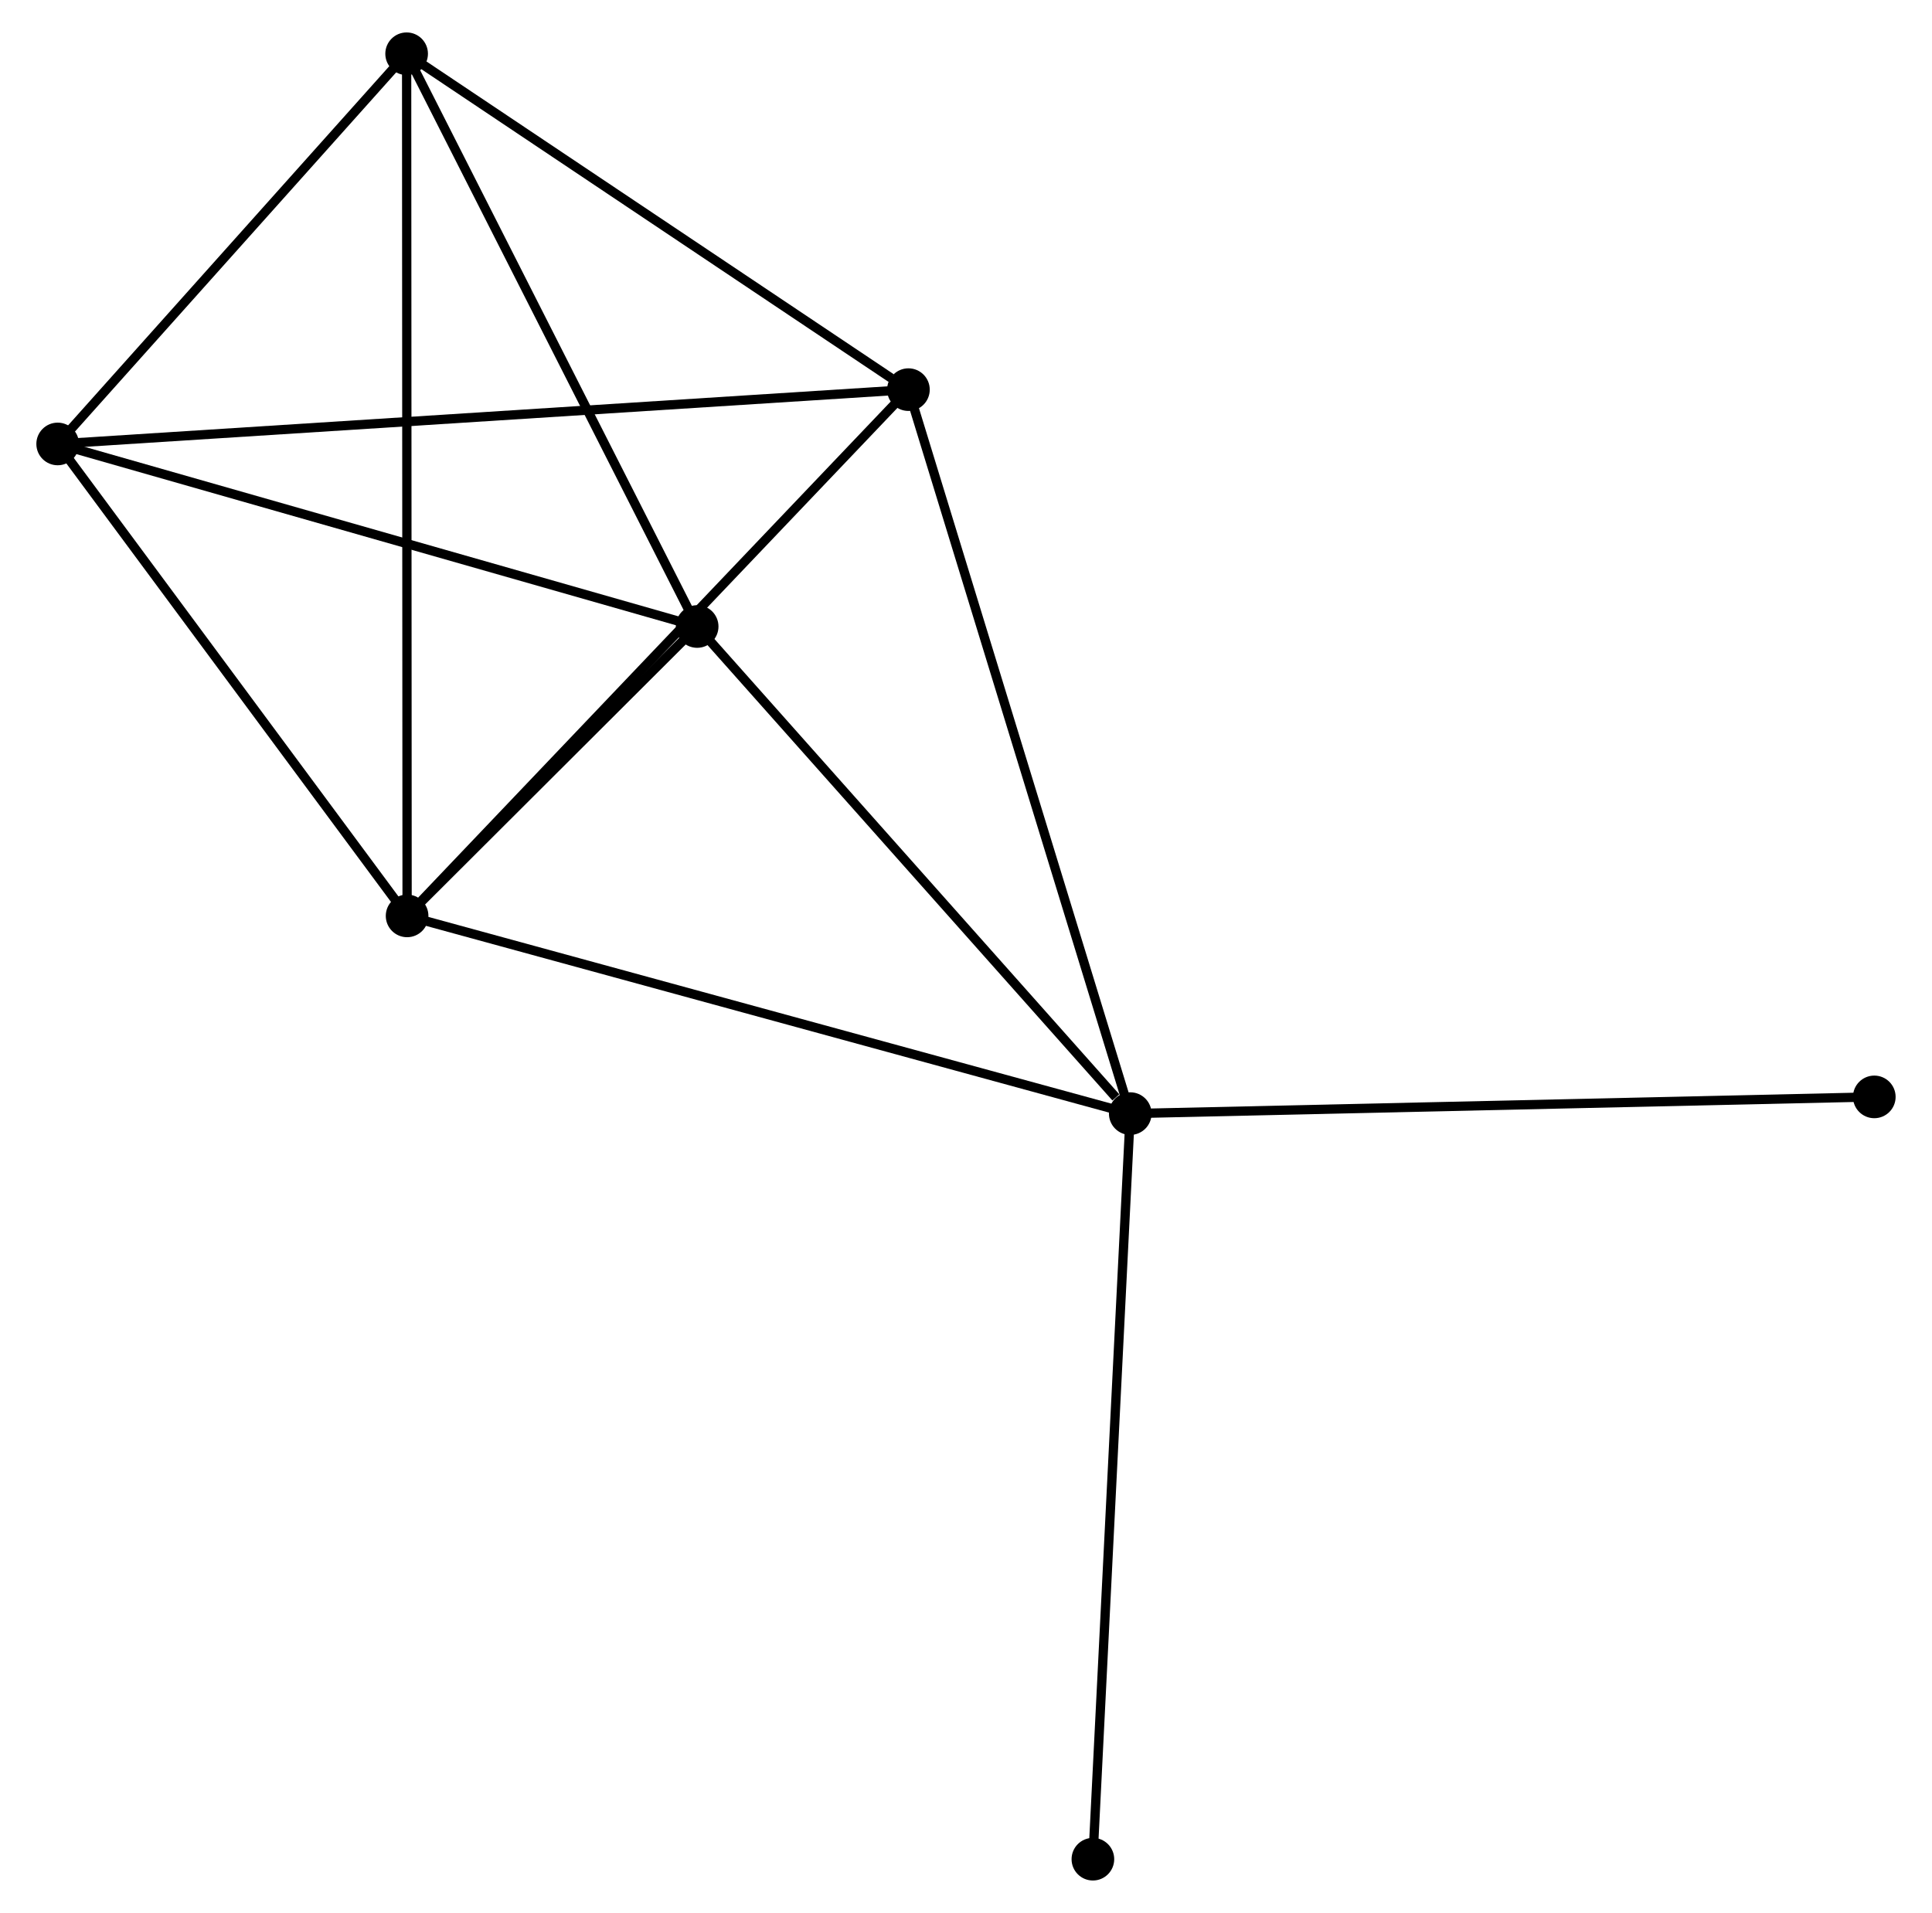 <?xml version="1.0" encoding="UTF-8" standalone="no"?>
<!DOCTYPE svg PUBLIC "-//W3C//DTD SVG 1.1//EN"
 "http://www.w3.org/Graphics/SVG/1.1/DTD/svg11.dtd">
<!-- Generated by graphviz version 2.36.0 (20140111.2315)
 -->
<!-- Title: %3 Pages: 1 -->
<svg width="208pt" height="206pt"
 viewBox="0.00 0.00 207.59 206.43" xmlns="http://www.w3.org/2000/svg" xmlns:xlink="http://www.w3.org/1999/xlink">
<g id="graph0" class="graph" transform="scale(1 1) rotate(0) translate(4 202.427)">
<title>%3</title>
<!-- 0 -->
<g id="node1" class="node"><title>0</title>
<ellipse fill="black" stroke="black" cx="39.498" cy="-103.592" rx="1.8" ry="1.8"/>
</g>
<!-- 1 -->
<g id="node2" class="node"><title>1</title>
<ellipse fill="black" stroke="black" cx="117.516" cy="-82.257" rx="1.8" ry="1.8"/>
</g>
<!-- 0&#45;&#45;1 -->
<g id="edge1" class="edge"><title>0&#45;&#45;1</title>
<path fill="none" stroke="black" d="M41.427,-103.064C52.221,-100.113 105.038,-85.67 115.655,-82.766"/>
</g>
<!-- 2 -->
<g id="node3" class="node"><title>2</title>
<ellipse fill="black" stroke="black" cx="1.8" cy="-154.52" rx="1.8" ry="1.8"/>
</g>
<!-- 0&#45;&#45;2 -->
<g id="edge2" class="edge"><title>0&#45;&#45;2</title>
<path fill="none" stroke="black" d="M38.244,-105.286C32.52,-113.018 8.911,-144.914 3.098,-152.767"/>
</g>
<!-- 3 -->
<g id="node4" class="node"><title>3</title>
<ellipse fill="black" stroke="black" cx="39.447" cy="-196.627" rx="1.8" ry="1.8"/>
</g>
<!-- 0&#45;&#45;3 -->
<g id="edge3" class="edge"><title>0&#45;&#45;3</title>
<path fill="none" stroke="black" d="M39.497,-105.535C39.491,-117.642 39.455,-182.618 39.448,-194.695"/>
</g>
<!-- 4 -->
<g id="node5" class="node"><title>4</title>
<ellipse fill="black" stroke="black" cx="93.584" cy="-160.381" rx="1.8" ry="1.8"/>
</g>
<!-- 0&#45;&#45;4 -->
<g id="edge4" class="edge"><title>0&#45;&#45;4</title>
<path fill="none" stroke="black" d="M40.835,-104.995C48.253,-112.784 84.299,-150.632 92.095,-158.818"/>
</g>
<!-- 5 -->
<g id="node6" class="node"><title>5</title>
<ellipse fill="black" stroke="black" cx="70.791" cy="-134.82" rx="1.8" ry="1.8"/>
</g>
<!-- 0&#45;&#45;5 -->
<g id="edge5" class="edge"><title>0&#45;&#45;5</title>
<path fill="none" stroke="black" d="M40.843,-104.933C45.99,-110.07 64.408,-128.45 69.487,-133.517"/>
</g>
<!-- 1&#45;&#45;4 -->
<g id="edge6" class="edge"><title>1&#45;&#45;4</title>
<path fill="none" stroke="black" d="M116.924,-84.189C113.613,-94.997 97.412,-147.886 94.155,-158.518"/>
</g>
<!-- 1&#45;&#45;5 -->
<g id="edge7" class="edge"><title>1&#45;&#45;5</title>
<path fill="none" stroke="black" d="M115.961,-84.006C108.741,-92.129 78.552,-126.089 72.035,-133.42"/>
</g>
<!-- 6 -->
<g id="node7" class="node"><title>6</title>
<ellipse fill="black" stroke="black" cx="113.485" cy="-1.8" rx="1.8" ry="1.8"/>
</g>
<!-- 1&#45;&#45;6 -->
<g id="edge8" class="edge"><title>1&#45;&#45;6</title>
<path fill="none" stroke="black" d="M117.416,-80.269C116.859,-69.137 114.129,-14.668 113.581,-3.719"/>
</g>
<!-- 7 -->
<g id="node8" class="node"><title>7</title>
<ellipse fill="black" stroke="black" cx="197.787" cy="-84.06" rx="1.8" ry="1.8"/>
</g>
<!-- 1&#45;&#45;7 -->
<g id="edge9" class="edge"><title>1&#45;&#45;7</title>
<path fill="none" stroke="black" d="M119.5,-82.302C130.606,-82.551 184.948,-83.772 195.872,-84.017"/>
</g>
<!-- 2&#45;&#45;3 -->
<g id="edge10" class="edge"><title>2&#45;&#45;3</title>
<path fill="none" stroke="black" d="M3.053,-155.921C8.768,-162.314 32.346,-188.685 38.151,-195.178"/>
</g>
<!-- 2&#45;&#45;4 -->
<g id="edge11" class="edge"><title>2&#45;&#45;4</title>
<path fill="none" stroke="black" d="M3.717,-154.642C15.662,-155.405 79.763,-159.499 91.677,-160.26"/>
</g>
<!-- 2&#45;&#45;5 -->
<g id="edge12" class="edge"><title>2&#45;&#45;5</title>
<path fill="none" stroke="black" d="M3.79,-153.952C13.865,-151.075 59.14,-138.146 68.924,-135.353"/>
</g>
<!-- 3&#45;&#45;4 -->
<g id="edge13" class="edge"><title>3&#45;&#45;4</title>
<path fill="none" stroke="black" d="M41.248,-195.421C49.468,-189.918 83.373,-167.218 91.721,-161.629"/>
</g>
<!-- 3&#45;&#45;5 -->
<g id="edge14" class="edge"><title>3&#45;&#45;5</title>
<path fill="none" stroke="black" d="M40.351,-194.844C44.928,-185.819 65.498,-145.257 69.943,-136.493"/>
</g>
</g>
</svg>
